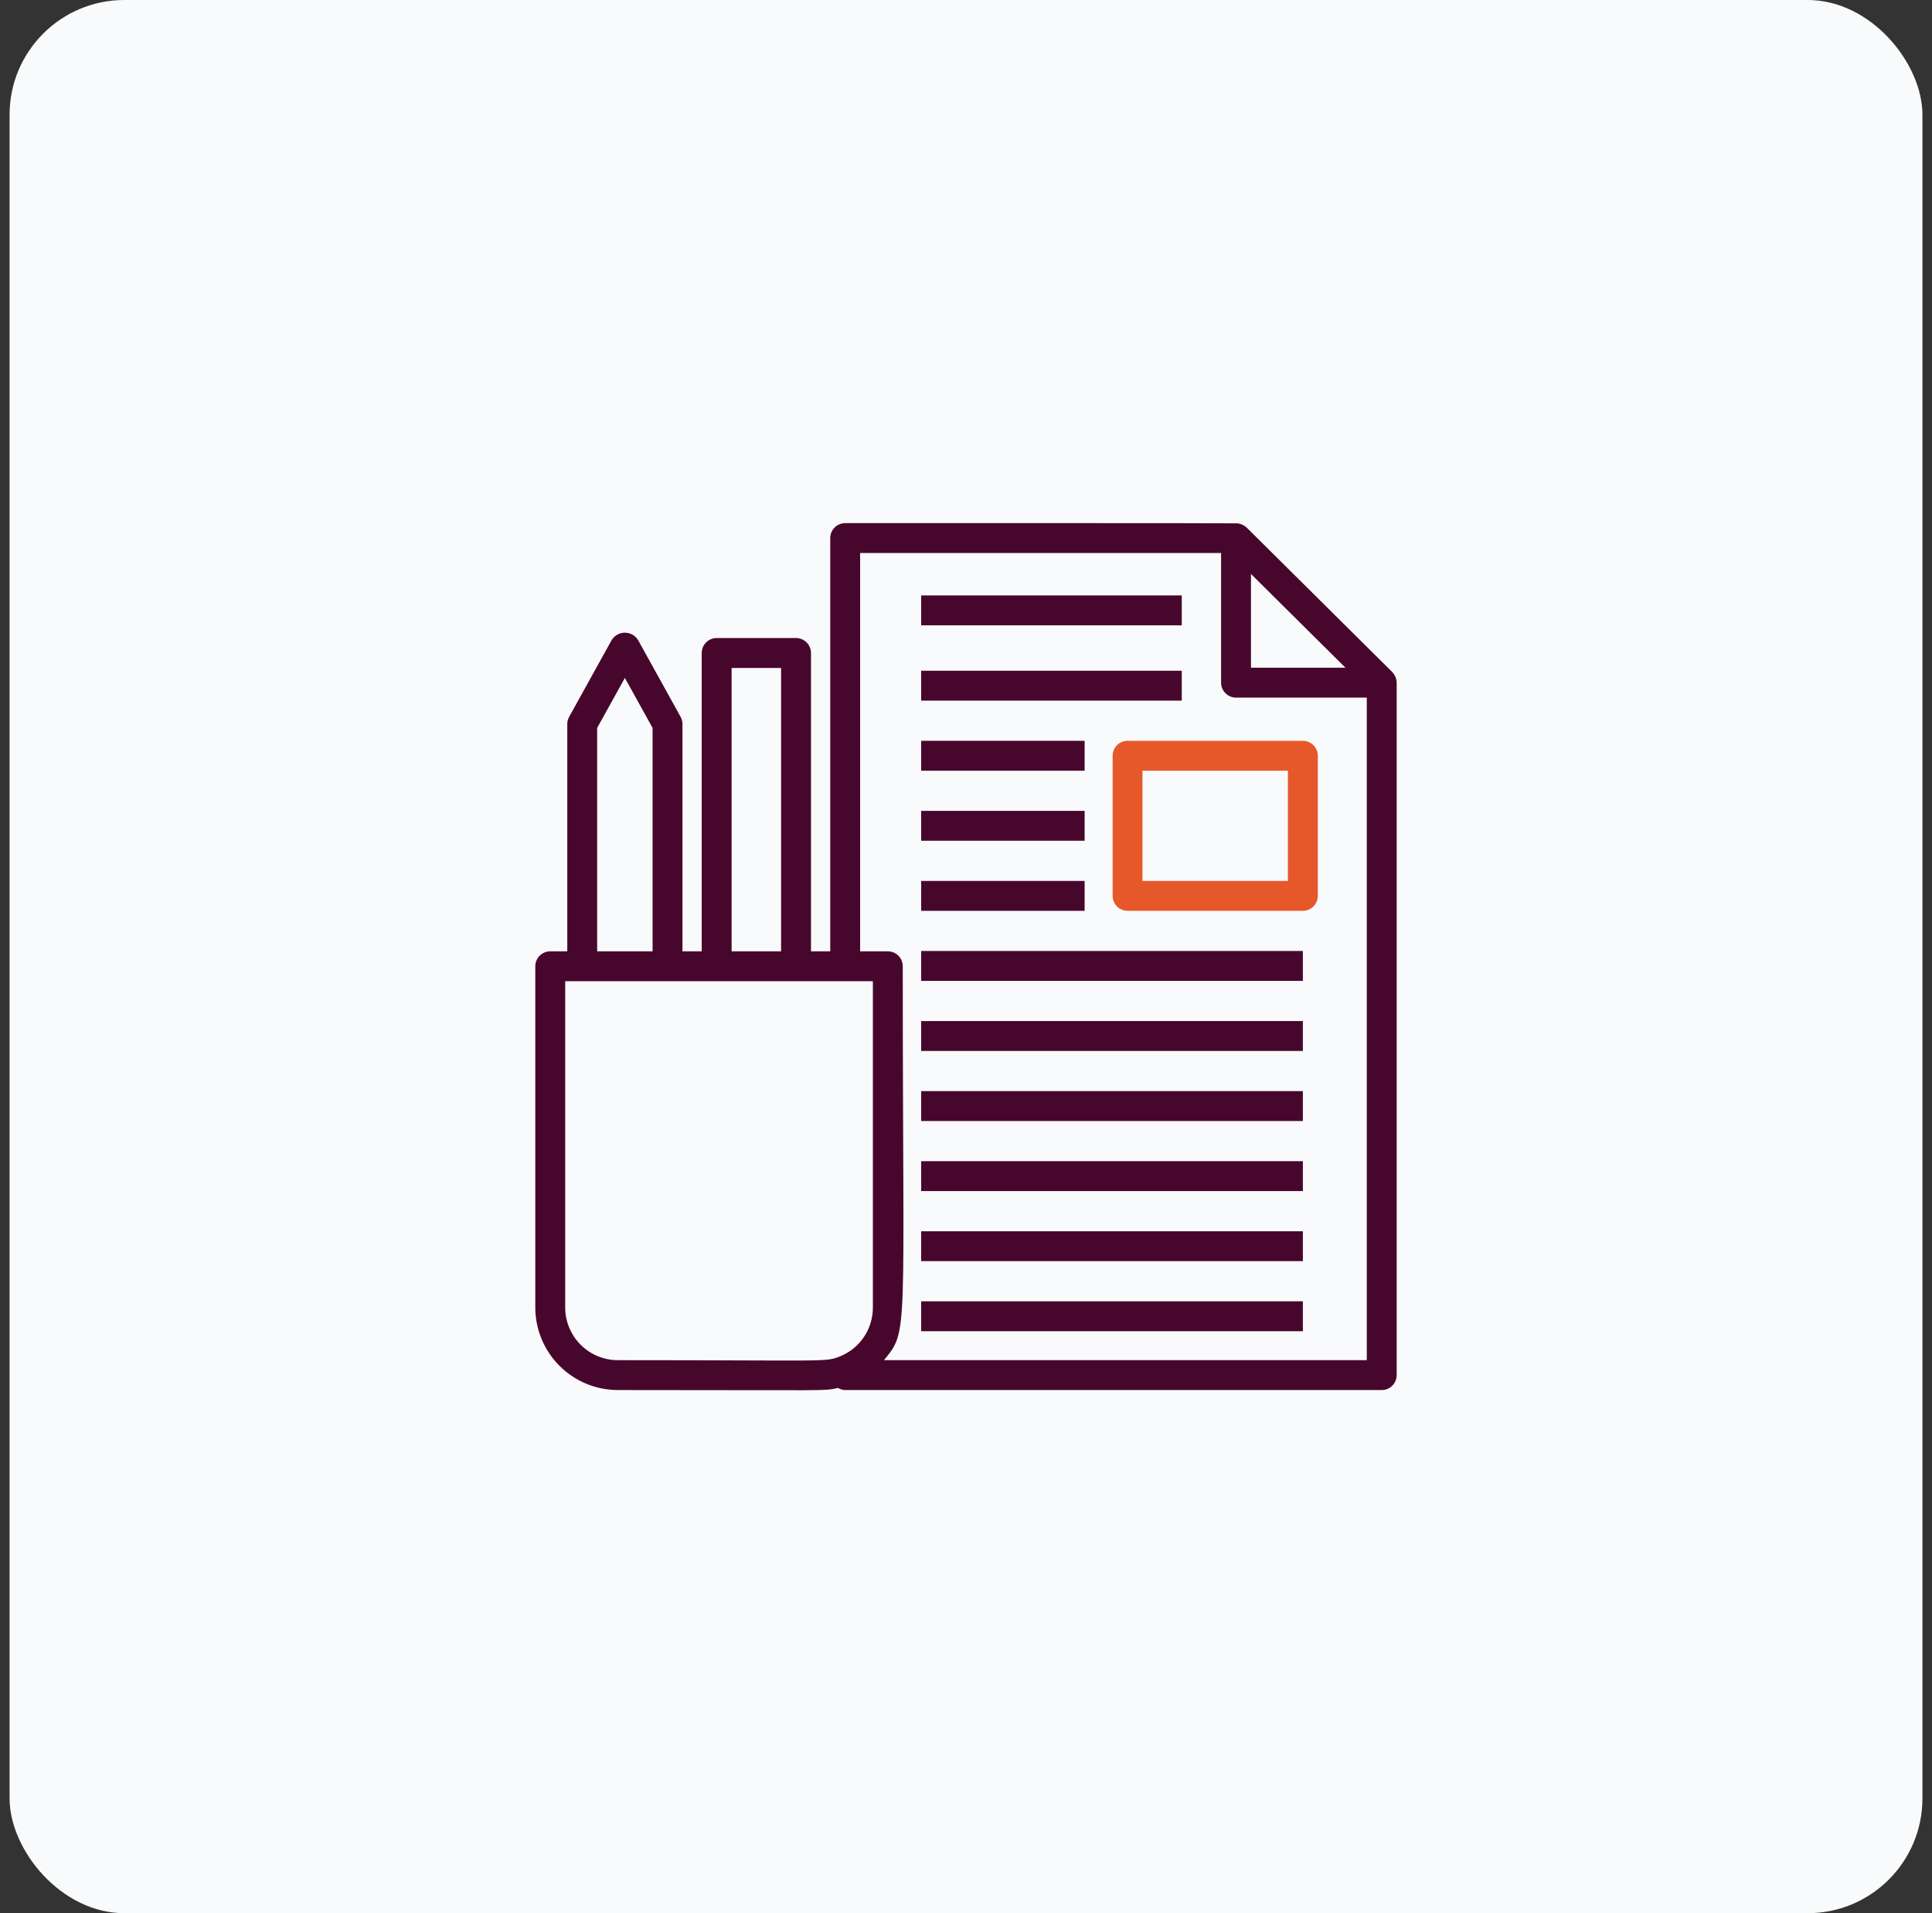 <svg width="101" height="100" viewBox="0 0 101 100" fill="none" xmlns="http://www.w3.org/2000/svg">
<rect x="0" y="0" width="101" height="100" fill="#333333" stroke="none"/>
<rect x="0.5" width="100" height="100" rx="6" fill="#F9FAFB"/>
<path d="M72.784 35.127L65.167 27.57C65.03 27.443 64.854 27.366 64.667 27.354C64.439 27.338 44.412 27.344 44.184 27.344C43.977 27.344 43.778 27.426 43.632 27.573C43.485 27.719 43.403 27.918 43.403 28.125V49.724H42.396V34.131C42.396 33.924 42.313 33.725 42.167 33.579C42.02 33.432 41.822 33.35 41.615 33.35H37.466C37.258 33.35 37.06 33.432 36.913 33.579C36.767 33.725 36.684 33.924 36.684 34.131V49.724H35.677V37.846C35.677 37.714 35.644 37.584 35.58 37.468L33.35 33.443C33.277 33.328 33.176 33.234 33.056 33.169C32.937 33.104 32.803 33.07 32.667 33.07C32.531 33.07 32.397 33.104 32.277 33.169C32.158 33.234 32.057 33.328 31.983 33.443L29.754 37.468C29.69 37.584 29.656 37.714 29.656 37.846V49.724H28.766C28.558 49.724 28.36 49.806 28.213 49.953C28.067 50.099 27.984 50.298 27.984 50.505V68.338C27.985 69.482 28.439 70.579 29.247 71.388C30.055 72.198 31.151 72.654 32.295 72.656C43.525 72.656 43.027 72.717 43.808 72.547C43.922 72.615 44.051 72.653 44.184 72.656H72.234C72.336 72.656 72.438 72.636 72.533 72.597C72.627 72.558 72.714 72.5 72.786 72.427C72.859 72.355 72.916 72.269 72.956 72.174C72.995 72.079 73.015 71.978 73.015 71.875V35.681C73.007 35.475 72.925 35.278 72.784 35.127ZM65.398 30.001L70.337 34.9H65.398V30.001ZM38.247 34.913H40.833V49.724H38.247V34.913ZM31.218 38.048L32.667 35.434L34.115 38.048V49.724H31.218V38.048ZM32.295 71.094C31.566 71.092 30.866 70.801 30.351 70.284C29.836 69.767 29.547 69.068 29.547 68.338V51.286H45.632V68.338C45.634 68.89 45.47 69.43 45.161 69.887C44.853 70.344 44.413 70.698 43.9 70.902C43.119 71.204 43.366 71.094 32.295 71.094ZM46.211 71.094C47.515 69.514 47.194 69.964 47.194 50.505C47.194 50.298 47.112 50.099 46.965 49.953C46.819 49.806 46.62 49.724 46.413 49.724H44.965V28.906H63.836V35.681C63.836 35.889 63.918 36.087 64.064 36.234C64.211 36.38 64.41 36.463 64.617 36.463H71.452V71.094H46.211Z" fill="#47072C"/>
<path d="M48.156 38.721H56.702V40.284H48.156V38.721Z" fill="#47072C"/>
<path d="M48.156 35.059H61.78V36.621H48.156V35.059Z" fill="#47072C"/>
<path d="M48.156 31.122H61.78V32.685H48.156V31.122Z" fill="#47072C"/>
<path d="M48.156 42.383H56.702V43.945H48.156V42.383Z" fill="#47072C"/>
<path d="M48.156 46.045H56.702V47.608H48.156V46.045Z" fill="#47072C"/>
<path d="M48.156 49.707H68.111V51.27H48.156V49.707Z" fill="#47072C"/>
<path d="M48.156 53.37H68.111V54.932H48.156V53.37Z" fill="#47072C"/>
<path d="M48.156 57.031H68.111V58.594H48.156V57.031Z" fill="#47072C"/>
<path d="M48.156 60.694H68.111V62.256H48.156V60.694Z" fill="#47072C"/>
<path d="M48.156 64.356H68.111V65.918H48.156V64.356Z" fill="#47072C"/>
<path d="M48.156 68.018H68.111V69.581H48.156V68.018Z" fill="#47072C"/>
<path d="M68.11 38.721H58.946C58.739 38.721 58.54 38.803 58.394 38.95C58.247 39.096 58.165 39.295 58.165 39.502V46.826C58.165 47.033 58.247 47.232 58.394 47.379C58.54 47.525 58.739 47.607 58.946 47.607H68.11C68.318 47.607 68.516 47.525 68.663 47.379C68.809 47.232 68.892 47.033 68.892 46.826V39.502C68.892 39.295 68.809 39.096 68.663 38.95C68.516 38.803 68.318 38.721 68.11 38.721ZM67.329 46.045H59.727V40.283H67.329V46.045Z" fill="#E6582A"/>
</svg>
